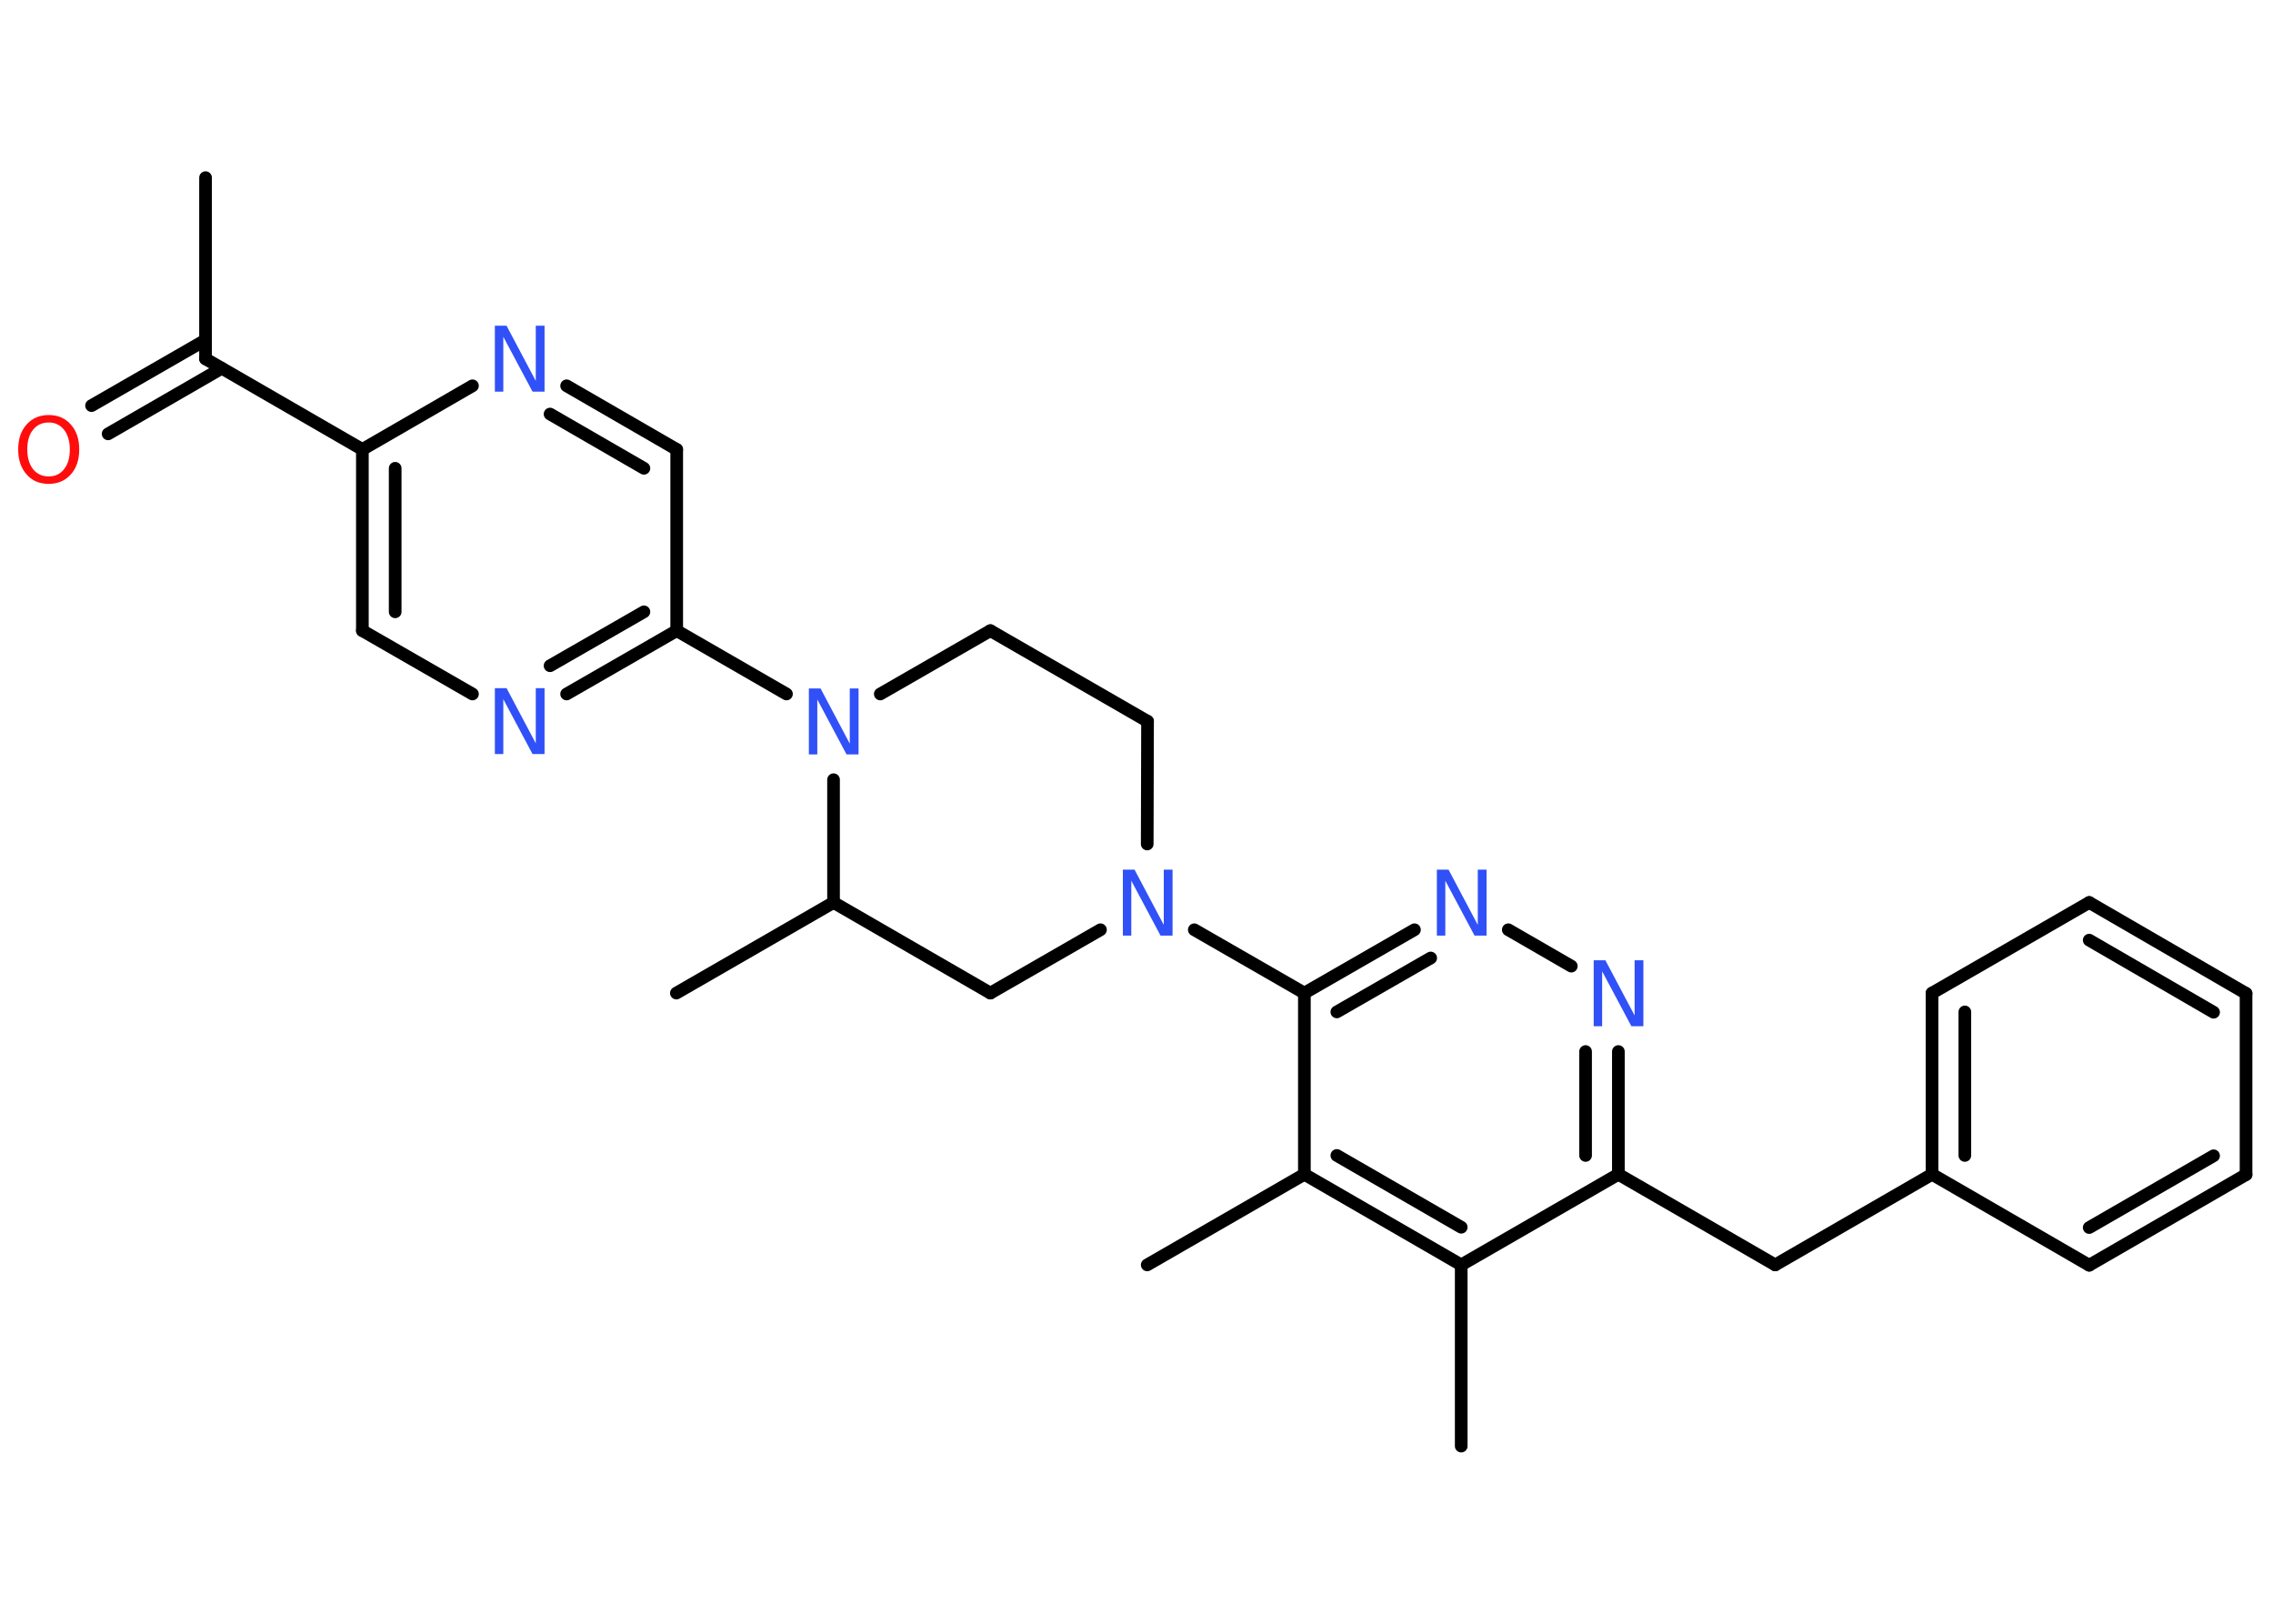 <?xml version='1.0' encoding='UTF-8'?>
<!DOCTYPE svg PUBLIC "-//W3C//DTD SVG 1.1//EN" "http://www.w3.org/Graphics/SVG/1.1/DTD/svg11.dtd">
<svg version='1.2' xmlns='http://www.w3.org/2000/svg' xmlns:xlink='http://www.w3.org/1999/xlink' width='70.0mm' height='50.0mm' viewBox='0 0 70.0 50.0'>
  <desc>Generated by the Chemistry Development Kit (http://github.com/cdk)</desc>
  <g stroke-linecap='round' stroke-linejoin='round' stroke='#000000' stroke-width='.39' fill='#3050F8'>
    <rect x='.0' y='.0' width='70.0' height='50.0' fill='#FFFFFF' stroke='none'/>
    <g id='mol1' class='mol'>
      <line id='mol1bnd1' class='bond' x1='6.33' y1='5.47' x2='6.33' y2='11.05'/>
      <g id='mol1bnd2' class='bond'>
        <line x1='6.83' y1='11.34' x2='3.33' y2='13.36'/>
        <line x1='6.33' y1='10.47' x2='2.82' y2='12.49'/>
      </g>
      <line id='mol1bnd3' class='bond' x1='6.33' y1='11.05' x2='11.16' y2='13.84'/>
      <g id='mol1bnd4' class='bond'>
        <line x1='11.16' y1='13.84' x2='11.16' y2='19.42'/>
        <line x1='12.17' y1='14.42' x2='12.17' y2='18.84'/>
      </g>
      <line id='mol1bnd5' class='bond' x1='11.16' y1='19.42' x2='14.55' y2='21.37'/>
      <g id='mol1bnd6' class='bond'>
        <line x1='17.45' y1='21.37' x2='20.84' y2='19.42'/>
        <line x1='16.94' y1='20.5' x2='19.83' y2='18.84'/>
      </g>
      <line id='mol1bnd7' class='bond' x1='20.84' y1='19.42' x2='24.22' y2='21.37'/>
      <line id='mol1bnd8' class='bond' x1='27.11' y1='21.37' x2='30.5' y2='19.42'/>
      <line id='mol1bnd9' class='bond' x1='30.5' y1='19.42' x2='35.34' y2='22.21'/>
      <line id='mol1bnd10' class='bond' x1='35.34' y1='22.21' x2='35.33' y2='25.99'/>
      <line id='mol1bnd11' class='bond' x1='36.78' y1='28.63' x2='40.17' y2='30.58'/>
      <g id='mol1bnd12' class='bond'>
        <line x1='43.56' y1='28.63' x2='40.17' y2='30.58'/>
        <line x1='44.06' y1='29.5' x2='41.17' y2='31.16'/>
      </g>
      <line id='mol1bnd13' class='bond' x1='46.45' y1='28.63' x2='48.39' y2='29.75'/>
      <g id='mol1bnd14' class='bond'>
        <line x1='49.84' y1='36.16' x2='49.84' y2='32.38'/>
        <line x1='48.83' y1='35.58' x2='48.83' y2='32.38'/>
      </g>
      <line id='mol1bnd15' class='bond' x1='49.84' y1='36.16' x2='54.67' y2='38.95'/>
      <line id='mol1bnd16' class='bond' x1='54.67' y1='38.95' x2='59.5' y2='36.16'/>
      <g id='mol1bnd17' class='bond'>
        <line x1='59.5' y1='30.58' x2='59.5' y2='36.16'/>
        <line x1='60.51' y1='31.16' x2='60.51' y2='35.58'/>
      </g>
      <line id='mol1bnd18' class='bond' x1='59.5' y1='30.58' x2='64.34' y2='27.79'/>
      <g id='mol1bnd19' class='bond'>
        <line x1='69.17' y1='30.59' x2='64.34' y2='27.79'/>
        <line x1='68.17' y1='31.17' x2='64.34' y2='28.95'/>
      </g>
      <line id='mol1bnd20' class='bond' x1='69.17' y1='30.59' x2='69.17' y2='36.17'/>
      <g id='mol1bnd21' class='bond'>
        <line x1='64.34' y1='38.96' x2='69.17' y2='36.17'/>
        <line x1='64.34' y1='37.8' x2='68.17' y2='35.59'/>
      </g>
      <line id='mol1bnd22' class='bond' x1='59.5' y1='36.16' x2='64.34' y2='38.96'/>
      <line id='mol1bnd23' class='bond' x1='49.84' y1='36.16' x2='45.0' y2='38.95'/>
      <line id='mol1bnd24' class='bond' x1='45.0' y1='38.95' x2='45.0' y2='44.53'/>
      <g id='mol1bnd25' class='bond'>
        <line x1='40.17' y1='36.16' x2='45.0' y2='38.95'/>
        <line x1='41.17' y1='35.58' x2='45.0' y2='37.79'/>
      </g>
      <line id='mol1bnd26' class='bond' x1='40.17' y1='30.58' x2='40.17' y2='36.16'/>
      <line id='mol1bnd27' class='bond' x1='40.17' y1='36.16' x2='35.33' y2='38.95'/>
      <line id='mol1bnd28' class='bond' x1='33.89' y1='28.63' x2='30.5' y2='30.58'/>
      <line id='mol1bnd29' class='bond' x1='30.5' y1='30.58' x2='25.67' y2='27.79'/>
      <line id='mol1bnd30' class='bond' x1='25.67' y1='24.01' x2='25.67' y2='27.79'/>
      <line id='mol1bnd31' class='bond' x1='25.67' y1='27.79' x2='20.83' y2='30.58'/>
      <line id='mol1bnd32' class='bond' x1='20.84' y1='19.42' x2='20.84' y2='13.84'/>
      <g id='mol1bnd33' class='bond'>
        <line x1='20.84' y1='13.84' x2='17.45' y2='11.88'/>
        <line x1='19.83' y1='14.42' x2='16.94' y2='12.75'/>
      </g>
      <line id='mol1bnd34' class='bond' x1='11.16' y1='13.84' x2='14.55' y2='11.88'/>
      <path id='mol1atm3' class='atom' d='M1.5 13.01q-.3 .0 -.48 .22q-.18 .22 -.18 .61q.0 .38 .18 .61q.18 .22 .48 .22q.3 .0 .47 -.22q.18 -.22 .18 -.61q.0 -.38 -.18 -.61q-.18 -.22 -.47 -.22zM1.5 12.78q.42 .0 .68 .29q.26 .29 .26 .77q.0 .48 -.26 .77q-.26 .29 -.68 .29q-.43 .0 -.68 -.29q-.26 -.29 -.26 -.77q.0 -.48 .26 -.77q.26 -.29 .68 -.29z' stroke='none' fill='#FF0D0D'/>
      <path id='mol1atm6' class='atom' d='M15.23 21.19h.37l.9 1.7v-1.7h.27v2.03h-.37l-.9 -1.69v1.69h-.26v-2.03z' stroke='none'/>
      <path id='mol1atm8' class='atom' d='M24.9 21.2h.37l.9 1.7v-1.7h.27v2.03h-.37l-.9 -1.69v1.69h-.26v-2.03z' stroke='none'/>
      <path id='mol1atm11' class='atom' d='M34.57 26.78h.37l.9 1.7v-1.7h.27v2.03h-.37l-.9 -1.69v1.69h-.26v-2.03z' stroke='none'/>
      <path id='mol1atm13' class='atom' d='M44.24 26.78h.37l.9 1.7v-1.7h.27v2.03h-.37l-.9 -1.69v1.69h-.26v-2.03z' stroke='none'/>
      <path id='mol1atm14' class='atom' d='M49.07 29.57h.37l.9 1.7v-1.7h.27v2.03h-.37l-.9 -1.69v1.69h-.26v-2.03z' stroke='none'/>
      <path id='mol1atm31' class='atom' d='M15.23 10.03h.37l.9 1.7v-1.7h.27v2.03h-.37l-.9 -1.69v1.69h-.26v-2.03z' stroke='none'/>
    </g>
  </g>
</svg>
